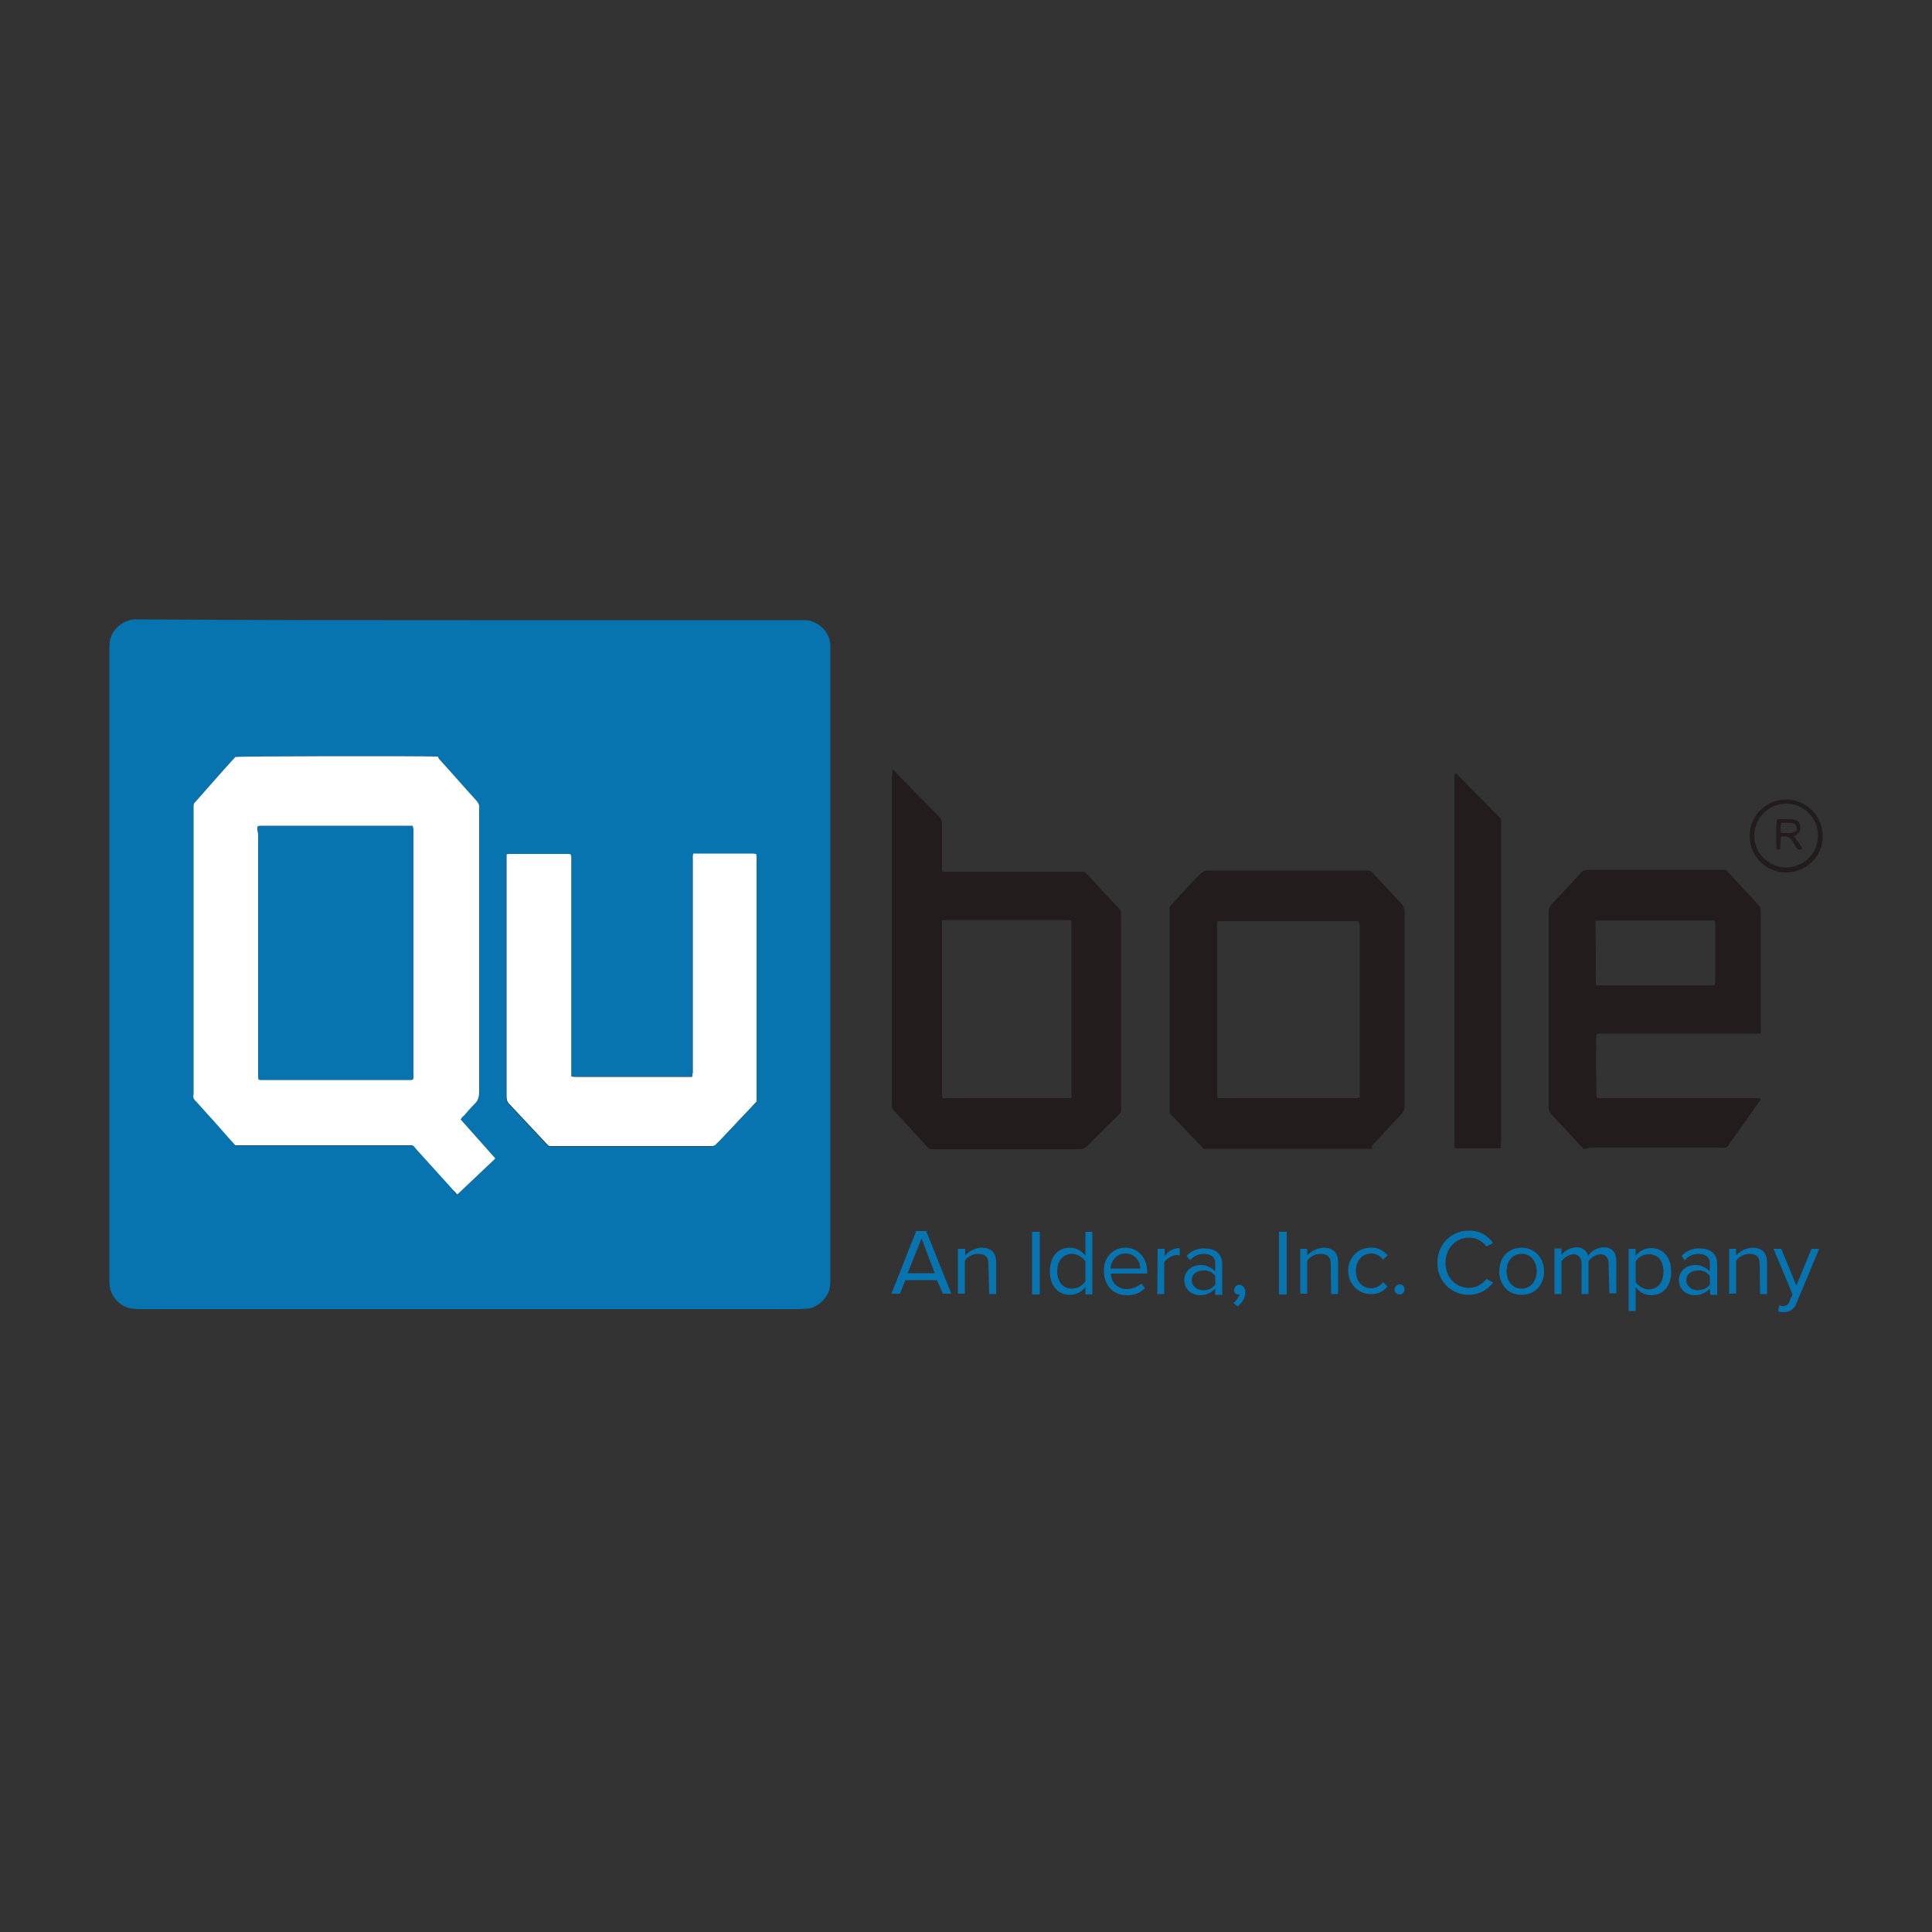 <?xml version="1.0" encoding="utf-8"?>
<!-- Generator: Adobe Illustrator 26.0.0, SVG Export Plug-In . SVG Version: 6.00 Build 0)  -->
<svg version="1.1" id="Layer_1" xmlns="http://www.w3.org/2000/svg" xmlns:xlink="http://www.w3.org/1999/xlink" x="0px" y="0px"
	 viewBox="0 0 500 500" style="enable-background:new 0 0 500 500;" xml:space="preserve">
<rect x="0" y="0" width="500" height="500" fill="#333333" stroke="none"/>
<style type="text/css">
	.st0{fill:#221C1D;}
	.st1{fill:#0773AF;}
	.st2{fill:#FFFFFF;}
</style>
<g>
	<path class="st0" d="M231,199.1c0.6,0.4,0.8,0.7,1,1c3.7,3.8,7.3,7.5,11,11.2c0.6,0.6,0.8,1.1,0.8,1.8v10.8v1.6
		c0.3,0.1,0.6,0.1,0.8,0.1h1.3h32.9h1.2c0.6,0,1,0.1,1.3,0.6c2.7,2.9,5.4,5.9,8.2,8.8c0.4,0.4,0.7,0.9,0.6,1.4v0.8v49
		c0,2,0.2,1.4-1.2,2.9c-2.4,2.4-5,4.9-7.4,7.4c-0.6,0.6-1.2,0.9-2,0.9h-37.7h-0.7c-0.4,0-0.7-0.1-1-0.4c-0.2-0.2-0.3-0.4-0.6-0.7
		c-2.7-2.9-5.2-5.8-7.9-8.6c-0.6-0.6-0.8-1.2-0.8-2v-1.9V201C231,200.5,231,199.9,231,199.1 M277.2,284.2c0.1-0.2,0.1-0.4,0.1-0.6
		v-44.8c0-0.2-0.1-0.3-0.1-0.6c-0.6-0.1-1.1-0.1-1.7-0.1h-26.8h-4c-0.2,0-0.6,0.1-0.9,0.1v1.7v42.4v1c0,0.2,0.1,0.6,0.1,0.9h32.6
		C276.7,284.3,276.9,284.2,277.2,284.2"/>
	<path class="st0" d="M409.7,297.3c-0.2-0.2-0.4-0.6-0.7-0.8c-2.4-2.7-4.9-5.3-7.4-8c-0.6-0.6-0.8-1.1-0.8-2V236
		c0-0.8,0.2-1.3,0.8-2c2.6-2.7,5-5.3,7.4-8c0.6-0.7,1.2-0.9,2-0.9h34.5h1.1l0.9,0.9c2.4,2.7,5,5.3,7.4,8c0.6,0.6,0.8,1.1,0.8,1.8
		v30.6v1c-0.3,0-0.6,0.1-0.8,0.1h-1.3H415c-0.6,0-1.2-0.1-1.8,0.1c0,0.3-0.1,0.6-0.1,0.9c-0.1,3.9,0,14.3,0.1,15.6
		c0.2,0,0.4,0.1,0.8,0.1h1.3h38.6c0.6,0,1.1-0.1,1.7,0.1c0,0.4-0.3,0.8-0.6,1.1c-2.2,3.2-4.4,6.4-6.7,9.6c-0.3,0.4-0.7,0.9-0.9,1.3
		c-0.3,0.6-0.8,0.8-1.3,0.7h-0.7h-33.9C410.8,297.3,410.3,297.3,409.7,297.3 M413,254.9c0.6,0.2,1.1,0.1,1.6,0.1h12h15.6
		c0.4,0,1,0.1,1.6-0.1c0-0.3,0.1-0.6,0.1-0.8v-2.3v-12c0-0.4,0.1-1-0.2-1.6H442H421h-7c-0.3,0-0.7,0.1-1.1,0.1
		C413,243.8,413,249.3,413,254.9"/>
	<path class="st0" d="M355,297.3h-43.5c-2.9-3-5.8-6.1-8.8-9.2v-1.6v-50.3c0-1.9-0.2-1.3,1.1-2.8c2.2-2.3,4.4-4.8,6.7-7.1
		c0.7-0.7,1.3-1,2.2-1h40.6h0.7c0.4,0,0.7,0.1,1,0.4c0.1,0.2,0.3,0.3,0.4,0.4c2.4,2.6,4.9,5.2,7.3,7.8c0.6,0.6,0.8,1.2,0.8,2.1v50.3
		c0,0.8-0.2,1.4-0.8,2c-2.6,2.8-5.1,5.5-7.7,8.3C355.3,296.9,355.1,297.1,355,297.3 M351.7,238.7c-0.1-0.1-0.1-0.2-0.2-0.2
		c-0.1,0-0.2-0.1-0.2-0.1h-34.7h-1.3h-0.1c0,0-0.1,0.1-0.2,0.2v1.6v39.5v3.5c0,0.3,0.1,0.7,0.1,0.9c0.6,0.2,1.1,0.1,1.7,0.1H350h1
		c0.2,0,0.6-0.1,0.9-0.2v-44.8C351.7,239.2,351.7,238.9,351.7,238.7"/>
	<path class="st0" d="M388.4,297.1c-0.3,0.1-0.4,0.1-0.6,0.1h-10.9c-0.1,0-0.2-0.1-0.4-0.1c0-0.2-0.1-0.6-0.1-0.8v-1.2v-93v-1.8
		c0.6-0.2,0.7,0.1,0.9,0.3c2.5,2.6,5,5.1,7.5,7.6c1,1,2,2.1,3.1,3.1c0.4,0.3,0.6,0.8,0.6,1.3v1v81.5
		C388.4,295.7,388.4,296.4,388.4,297.1"/>
	<path class="st0" d="M462.3,225.8c-4.7,0.1-9.4-3.7-9.5-9.4c0-5.8,4.8-9.5,9.5-9.5c5,0,9.4,4.1,9.4,9.5
		C471.9,221.6,467.4,225.8,462.3,225.8 M462.3,208c-4.3-0.1-8.3,3.5-8.3,8.3c0,4.8,4.1,8.2,8.2,8.2c4.3,0,8.3-3.4,8.3-8.2
		C470.6,211.6,466.6,207.9,462.3,208"/>
	<path class="st1" d="M66.7,213.8c0.2,0,0.4-0.1,0.7-0.1h1h36.8h1.6c0.1,0.3,0.1,0.6,0.2,0.8v1v62.1c0,0.6,0.1,1.2-0.1,1.8
		c-0.2,0-0.3,0.1-0.4,0.1H67.3c-0.1,0-0.2-0.1-0.4-0.1c0-0.2-0.1-0.6-0.1-0.8v-1.1v-61.8C66.6,215,66.5,214.5,66.7,213.8"/>
	<path class="st0" d="M464.2,216.5c1,1,1.7,2.1,2.3,3.2c-1,0.3-1.1,0.3-1.6-0.3c-0.3-0.6-0.7-1.1-1-1.7c-0.6-1-1.3-1.4-2.6-1.2
		c-0.1,0-0.2,0-0.4,0.1c0,0.3-0.1,0.6-0.1,0.9c0,0.8,0,1.6-0.1,2.3h-0.9c0-0.2-0.1-0.4-0.1-0.7c-0.1-3.3-0.1-6,0.2-7
		c0.1,0,0.3-0.1,0.4-0.1h3.2c0.3,0,0.8,0.1,1.1,0.2c0.8,0.2,1.2,0.8,1.3,1.6c0.1,0.8-0.1,1.6-0.8,2.1
		C464.9,216.1,464.5,216.3,464.2,216.5 M460.9,215.5c0.2,0,0.3,0.1,0.6,0.1h1.8c0.3,0,0.7-0.1,0.9-0.2c0.7-0.2,1-1,0.7-1.7
		c-0.2-0.4-0.6-0.6-1-0.7c-0.9-0.1-1.9-0.1-2.9,0C460.8,213.9,460.8,214.7,460.9,215.5"/>
	<path class="st2" d="M179.2,277.8c0,0.2-0.1,0.6-0.1,0.9h-1.6h-19.7h-8.6c-0.4,0-0.8,0-1.3-0.1v-1.9V223v-1.3
		c0-0.2-0.1-0.4-0.1-0.7c-0.2,0-0.4-0.1-0.6-0.1h-15.3c-0.2,0-0.4,0.1-0.8,0.1v1.7v22.2v38.8c0,0.9,0.2,1.6,0.9,2.2
		c3,3.2,6,6.4,9,9.6c0.3,0.4,0.8,0.8,1.1,1.1h1.2h40.2h0.7c0.4,0,0.8-0.1,1.1-0.4c0.2-0.2,0.3-0.4,0.6-0.6c3-3.1,5.9-6.3,8.9-9.4
		c0.3-0.3,0.7-0.8,1.1-1.2v-1.8v-60.3v-1.2c0-0.2-0.1-0.6-0.1-0.8c-0.3,0-0.6-0.1-0.8-0.1h-15.4h-0.1c0,0-0.1,0-0.1,0.1
		c-0.2,0.6-0.1,1.1-0.1,1.8v53.6V277.8z"/>
	<path class="st1" d="M242.5,331.3h-8.2l-1.4,3.5h-2.2l6.4-16.2h2.6l6.5,16.2h-2.2L242.5,331.3z M234.9,329.5h7l-3.4-9L234.9,329.5z
		"/>
	<path class="st1" d="M255.8,327.2c0-2.1-1-2.7-2.7-2.7c-1.3,0-2.7,0.7-3.4,1.8v8.5h-1.8v-11.6h1.9v1.7c1.1-1.2,2.6-1.9,4.2-2
		c2.4,0,3.8,1.2,3.8,3.8v8.2H256L255.8,327.2z"/>
	<rect x="267.1" y="318.8" class="st1" width="2" height="16.2"/>
	<path class="st1" d="M280.9,333.1c-0.9,1.2-2.4,2-4,2c-3.1,0-5.2-2.3-5.2-6.1c0-3.8,2.1-6.1,5.2-6.1c1.6,0,3,0.8,4,2.1v-6.2h1.8
		V335h-1.8V333.1z M280.9,326.4c-0.8-1.1-2.1-1.9-3.5-1.9c-2.3,0-3.8,1.9-3.8,4.5c0,2.6,1.4,4.5,3.8,4.5c1.4,0,2.7-0.7,3.5-1.9
		V326.4z"/>
	<path class="st1" d="M291.2,322.9c3.5,0,5.7,2.8,5.7,6.3v0.4h-9.4c0,2.3,1.9,4.1,4.2,4c1.3,0,2.7-0.6,3.7-1.4l0.9,1.2
		c-1.2,1.2-2.9,1.9-4.7,1.8c-3.4,0-5.9-2.5-5.9-6.1C285.5,325.7,287.8,322.9,291.2,322.9 M287.4,328.3h7.7c0-2.1-1.6-3.9-3.7-3.9
		h-0.1C288.7,324.4,287.5,326.6,287.4,328.3"/>
	<path class="st1" d="M299.6,323.2h1.8v1.9c0.9-1.3,2.3-2.1,3.9-2.1v1.9c-0.2,0-0.4-0.1-0.8-0.1c-1.3,0.1-2.4,0.8-3.2,1.9v8.2h-1.8
		L299.6,323.2z"/>
	<path class="st1" d="M314.5,333.5c-1,1.1-2.4,1.7-3.9,1.7c-2,0-4.1-1.3-4.1-3.9c0-2.5,2.1-3.9,4.1-3.9c1.4-0.1,2.9,0.6,3.9,1.6
		v-2.1c0-1.6-1.2-2.4-3-2.4c-1.3,0-2.7,0.6-3.5,1.7l-0.9-1.2c1.2-1.3,2.9-2,4.7-1.9c2.4,0,4.5,1.1,4.5,4v8h-1.8V333.5z M314.5,330.2
		c-0.8-1-2-1.6-3.2-1.4c-1.7,0-2.9,1.1-2.9,2.5c0,1.4,1.2,2.6,2.9,2.6c1.2,0.1,2.4-0.4,3.2-1.4V330.2z"/>
	<path class="st1" d="M319.2,337.2c0.8-0.6,1.3-1.3,1.6-2.2h-0.3c-0.7,0-1.1-0.4-1.1-1.1v-0.1c0-0.7,0.6-1.3,1.3-1.3
		c0.8,0,1.6,0.7,1.6,1.9c0,1.4-0.8,2.8-2,3.7L319.2,337.2z"/>
	<rect x="331" y="318.8" class="st1" width="2" height="16.2"/>
	<path class="st1" d="M344.4,327.2c0-2.1-1-2.7-2.7-2.7c-1.3,0-2.7,0.7-3.4,1.8v8.5h-1.8v-11.6h1.8v1.7c1.1-1.2,2.6-1.9,4.2-2
		c2.4,0,3.8,1.2,3.8,3.8v8.2h-1.8L344.4,327.2z"/>
	<path class="st1" d="M354.8,322.9c1.7-0.1,3.3,0.7,4.3,2l-1.2,1.1c-0.7-1-1.8-1.6-3-1.6c-2.4,0-4,1.9-4,4.5c0,2.7,1.6,4.5,4,4.5
		c1.2,0,2.3-0.6,3-1.6l1.2,1.1c-1,1.3-2.6,2.1-4.3,2c-3.4,0-5.9-2.7-5.9-6.1C348.9,325.6,351.3,322.9,354.8,322.9"/>
	<path class="st1" d="M362.2,332.4c0.8,0,1.3,0.6,1.3,1.3c0,0.8-0.6,1.3-1.3,1.3c-0.8,0-1.3-0.6-1.3-1.3
		C360.9,333.1,361.5,332.4,362.2,332.4"/>
	<path class="st1" d="M372,326.8c-0.1-4.4,3.3-8.2,7.8-8.3h0.4c2.4-0.1,4.8,1.1,6.2,3.2l-1.7,0.9c-1-1.4-2.7-2.3-4.5-2.3
		c-3.4,0-6.1,2.7-6.1,6.5c0,3.9,2.7,6.5,6.1,6.5c1.8,0,3.4-0.9,4.5-2.3l1.7,0.9c-1.4,2-3.8,3.2-6.2,3.2c-4.4,0.1-8.1-3.4-8.2-7.9
		V326.8z"/>
	<path class="st1" d="M388,329c0-3.4,2.2-6.1,5.8-6.1c3.5,0,5.8,2.8,5.8,6.1c0,3.4-2.2,6.1-5.8,6.1C390.3,335.2,388,332.4,388,329
		 M397.7,329c0-2.3-1.3-4.5-3.9-4.5c-2.6,0-3.9,2.1-3.9,4.5c0,2.4,1.4,4.5,3.9,4.5C396.2,333.5,397.7,331.4,397.7,329"/>
	<path class="st1" d="M416.3,327c0-1.4-0.7-2.4-2.1-2.4c-1.2,0.1-2.4,0.8-3.1,1.8v8.5h-1.8V327c0-1.4-0.7-2.4-2.1-2.4
		c-1.2,0.1-2.3,0.8-3.1,1.8v8.5h-1.8v-11.8h1.8v1.7c0.9-1.2,2.3-1.9,3.8-2c1.4-0.1,2.8,0.8,3.1,2.2c0.9-1.3,2.3-2.1,4-2.2
		c2.1,0,3.3,1.2,3.3,3.5v8.4h-1.8L416.3,327z"/>
	<path class="st1" d="M421.5,339.3v-16.1h1.8v1.8c0.9-1.2,2.4-2,4-2c3.1,0,5.2,2.3,5.2,6.1c0,3.8-2.1,6.1-5.2,6.1
		c-1.6,0-3.1-0.8-4-2.1v6.2H421.5z M426.7,324.6c-1.4,0-2.7,0.7-3.4,1.9v5.3c0.8,1.1,2.1,1.9,3.4,1.9c2.3,0,3.8-1.9,3.8-4.5
		C430.5,326.4,429.2,324.6,426.7,324.6"/>
	<path class="st1" d="M442.5,333.5c-1,1.1-2.4,1.7-3.9,1.7c-2,0-4.1-1.3-4.1-3.9c0-2.5,2.1-3.9,4.1-3.9c1.4-0.1,2.9,0.6,3.9,1.6
		v-2.1c0-1.6-1.2-2.4-3-2.4c-1.3,0-2.7,0.6-3.5,1.7l-0.8-1.2c1.2-1.3,2.9-2,4.7-1.9c2.4,0,4.5,1.1,4.5,4v8h-1.8L442.5,333.5z
		 M442.5,330.2c-0.8-1-2-1.6-3.2-1.4c-1.7,0-2.9,1.1-2.9,2.5c0,1.4,1.2,2.6,2.9,2.6c1.2,0,2.4-0.4,3.2-1.4V330.2z"/>
	<path class="st1" d="M455.4,327.2c0-2.1-1-2.7-2.7-2.7c-1.3,0-2.7,0.7-3.4,1.8v8.5h-1.8v-11.6h1.8v1.7c1.1-1.2,2.6-1.9,4.2-2
		c2.4,0,3.8,1.2,3.8,3.8v8.2h-1.8L455.4,327.2z"/>
	<path class="st1" d="M461.3,338c0.8,0.1,1.6-0.4,1.8-1.2l0.8-1.8l-4.9-11.8h2l3.9,9.5l3.9-9.5h2l-5.9,14.1
		c-0.4,1.4-1.9,2.4-3.4,2.3c-0.4,0-0.9-0.1-1.3-0.2l0.3-1.7C460.7,338,461,338,461.3,338"/>
	<path class="st1" d="M121.7,160.5h84.8h1.9c3.3,0.1,6.4,3,6.5,6.5v1.3v162.4c0,1,0,1.9-0.2,2.9c-0.9,3-3.5,4.9-5.9,5.1
		c-0.7,0-1.3,0.1-2.1,0.1h-86.4H36.5c-0.7,0-1.3,0-2.1-0.1c-2.8-0.2-6-2.8-6.1-6.8v-1.1V168.3c0-0.9,0-1.8,0.2-2.8
		c0.9-3.4,4.1-5.2,6.5-5.2h1.7C65.1,160.5,93.4,160.5,121.7,160.5 M118.2,309.1c0.2-0.1,0.3-0.2,0.4-0.3c3.1-2.9,6.2-5.9,9.3-8.8
		l0.1-0.1v-0.2c-2.9-3.3-6-6.7-8.9-10c0.3-0.3,0.4-0.7,0.8-0.9c0.9-1,1.8-2.1,2.8-3.1c1-0.9,1.2-2,1.2-3.3v-72.5v-0.8
		c0.1-0.8-0.2-1.3-0.8-2c-3.2-3.5-6.3-7.1-9.5-10.6c-0.2-0.2-0.3-0.6-0.4-0.7c-6.1-0.2-51.1-0.1-52.3,0.1c-3.2,3.5-6.4,7.2-9.6,10.8
		c-1.4,1.6-1.2,1-1.2,3v72.8v0.7c-0.1,0.8,0.1,1.3,0.7,1.9c0.9,1,1.8,2,2.7,3c2.6,2.8,5,5.7,7.5,8.4h1.7h42.8c1.7,0,1.3-0.2,2.4,1.1
		c3.2,3.5,6.3,7,9.5,10.5C117.5,308.4,117.8,308.7,118.2,309.1 M147.7,221.1c-0.2,0-0.4-0.1-0.6-0.1h-15.3c-0.2,0-0.4,0.1-0.8,0.1
		v1.7V245v38.8c0,0.9,0.2,1.6,0.9,2.2c3,3.2,6,6.4,9,9.6c0.3,0.4,0.8,0.8,1.1,1.1h1.2h40.2h0.7c0.4,0,0.8-0.1,1.1-0.4
		c0.2-0.2,0.3-0.4,0.6-0.6c3-3.1,5.9-6.3,8.9-9.4c0.3-0.3,0.7-0.8,1.1-1.2v-1.8V223v-1.2c0-0.2-0.1-0.6-0.1-0.8
		c-0.3,0-0.6-0.1-0.8-0.1h-15.4h-0.1c0,0-0.1,0-0.1,0.1c-0.2,0.6-0.1,1.1-0.1,1.8v53.6v1.3c0,0.2-0.1,0.6-0.1,0.9h-1.6h-19.7h-8.6
		c-0.4,0-0.8,0-1.3-0.1v-1.9v-53.7v-1.3C147.8,221.6,147.7,221.3,147.7,221.1"/>
	<path class="st2" d="M50.7,285c0.9,1,1.8,2,2.7,3c2.6,2.8,5,5.7,7.5,8.4h1.7h42.8c1.7,0,1.3-0.2,2.4,1.1c3.2,3.5,6.3,7,9.5,10.5
		c0.3,0.3,0.7,0.7,1,1.1c0.2-0.1,0.3-0.2,0.4-0.3c3.1-2.9,6.2-5.9,9.3-8.8l0.1-0.1v-0.2c-2.9-3.3-6-6.7-8.9-10
		c0.3-0.3,0.4-0.7,0.8-0.9c0.9-1,1.8-2.1,2.8-3.1c1-0.9,1.2-2,1.2-3.3v-72.5v-0.8c0.1-0.8-0.2-1.3-0.8-2c-3.2-3.5-6.3-7.1-9.5-10.6
		c-0.2-0.2-0.3-0.6-0.4-0.7c-6.2-0.2-51.2-0.1-52.4,0.1c-3.2,3.5-6.4,7.2-9.6,10.8c-1.4,1.6-1.2,1-1.2,3v72.8v0.7
		C49.9,283.9,50.1,284.5,50.7,285 M66.7,213.8c0.2,0,0.4-0.1,0.7-0.1h1h36.8h1.6c0.1,0.3,0.1,0.6,0.2,0.8v1v62.1
		c0,0.6,0.1,1.2-0.1,1.8c-0.2,0-0.3,0.1-0.4,0.1H67.3c-0.1,0-0.2-0.1-0.4-0.1c0-0.2-0.1-0.6-0.1-0.8v-1.1v-61.8
		C66.6,215,66.5,214.5,66.7,213.8"/>
</g>
</svg>

